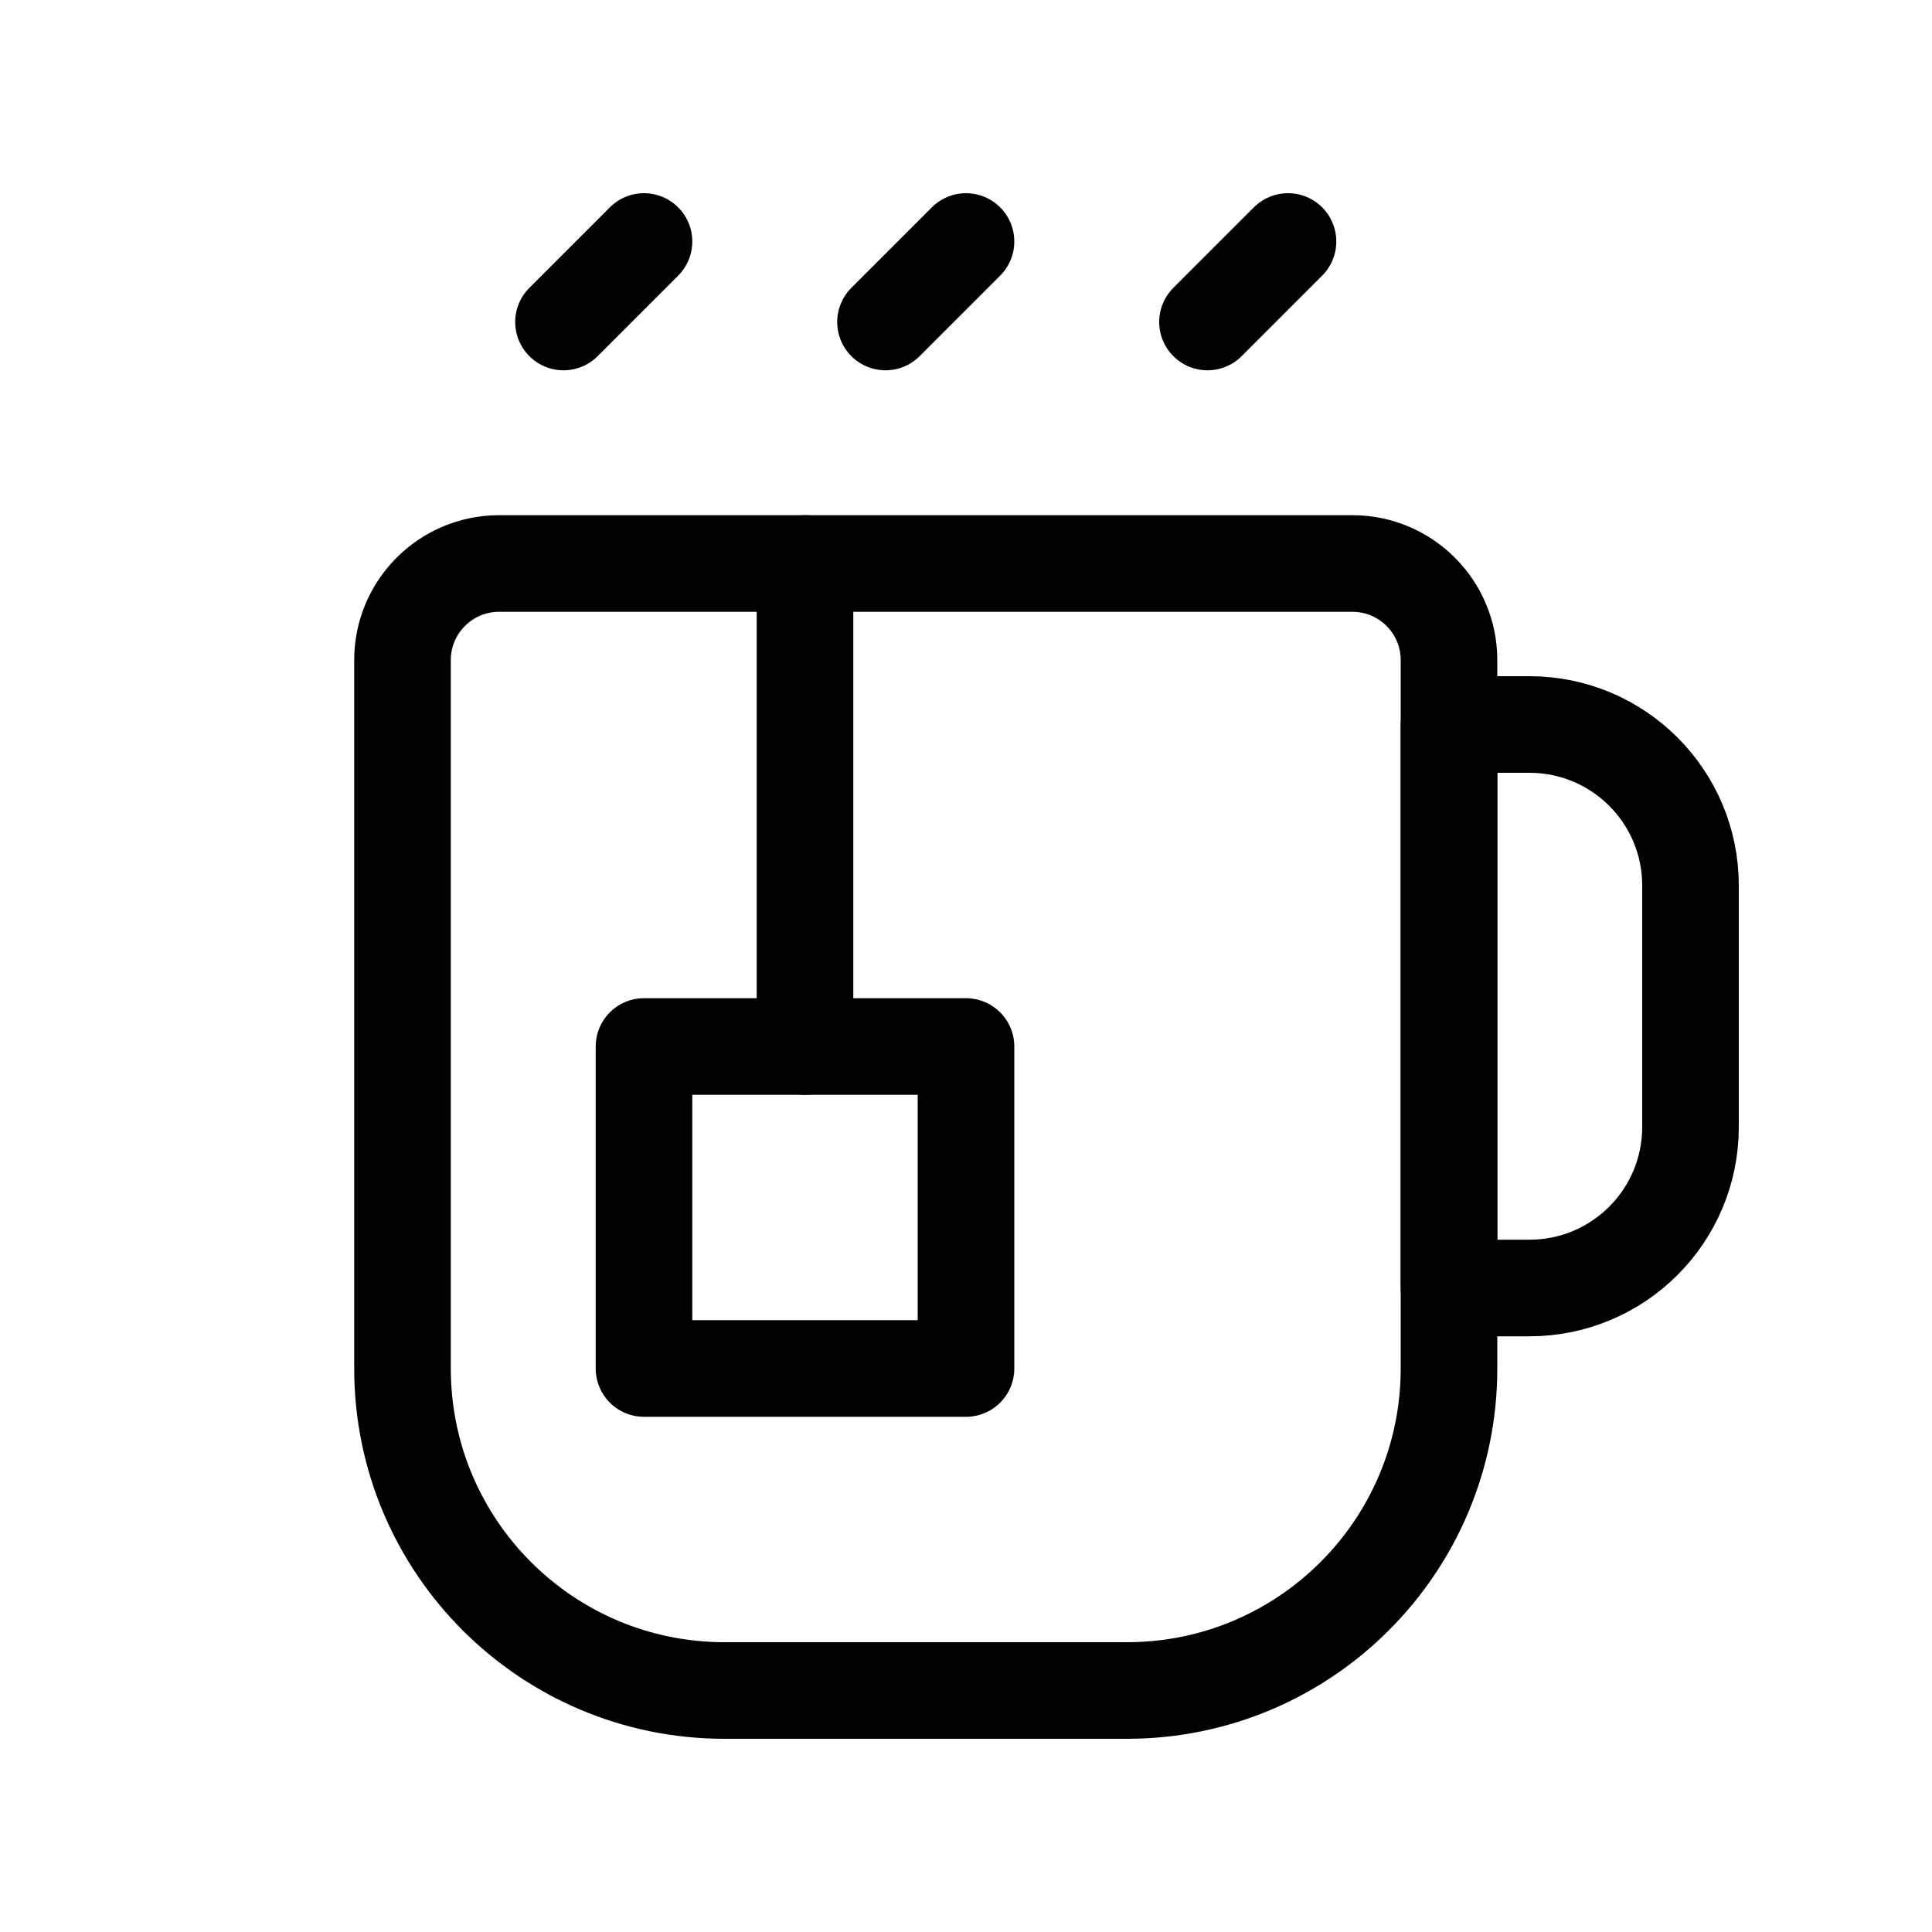 <svg width="240" height="240" xmlns="http://www.w3.org/2000/svg" viewBox="0 0 240 240"><title>240 food cup tea</title><g fill="none" class="nc-icon-wrapper"><path d="M50 82C50 75.373 55.373 70 62 70H168C174.627 70 180 75.373 180 82V170C180 192.091 162.091 210 140 210H90C67.909 210 50 192.091 50 170V82Z" stroke="#000" stroke-width="12" stroke-linecap="round" stroke-linejoin="round"></path><path d="M180 90H190C201.046 90 210 98.954 210 110V140C210 151.046 201.046 160 190 160H180V90Z" stroke="#000" stroke-width="12" stroke-linecap="round" stroke-linejoin="round"></path><path d="M120 30L110 40" stroke="#000" stroke-width="12" stroke-linecap="round" stroke-linejoin="round" data-color="color-2"></path><path d="M80 30L75 35L70 40" stroke="#000" stroke-width="12" stroke-linecap="round" stroke-linejoin="round" data-color="color-2"></path><path d="M160 30L150 40" stroke="#000" stroke-width="12" stroke-linecap="round" stroke-linejoin="round" data-color="color-2"></path><path stroke="#000" stroke-width="12" stroke-linecap="round" stroke-linejoin="round" d="M80 130H120V170H80z"></path><path d="M100 70V130" stroke="#000" stroke-width="12" stroke-linecap="round" stroke-linejoin="round"></path></g></svg>